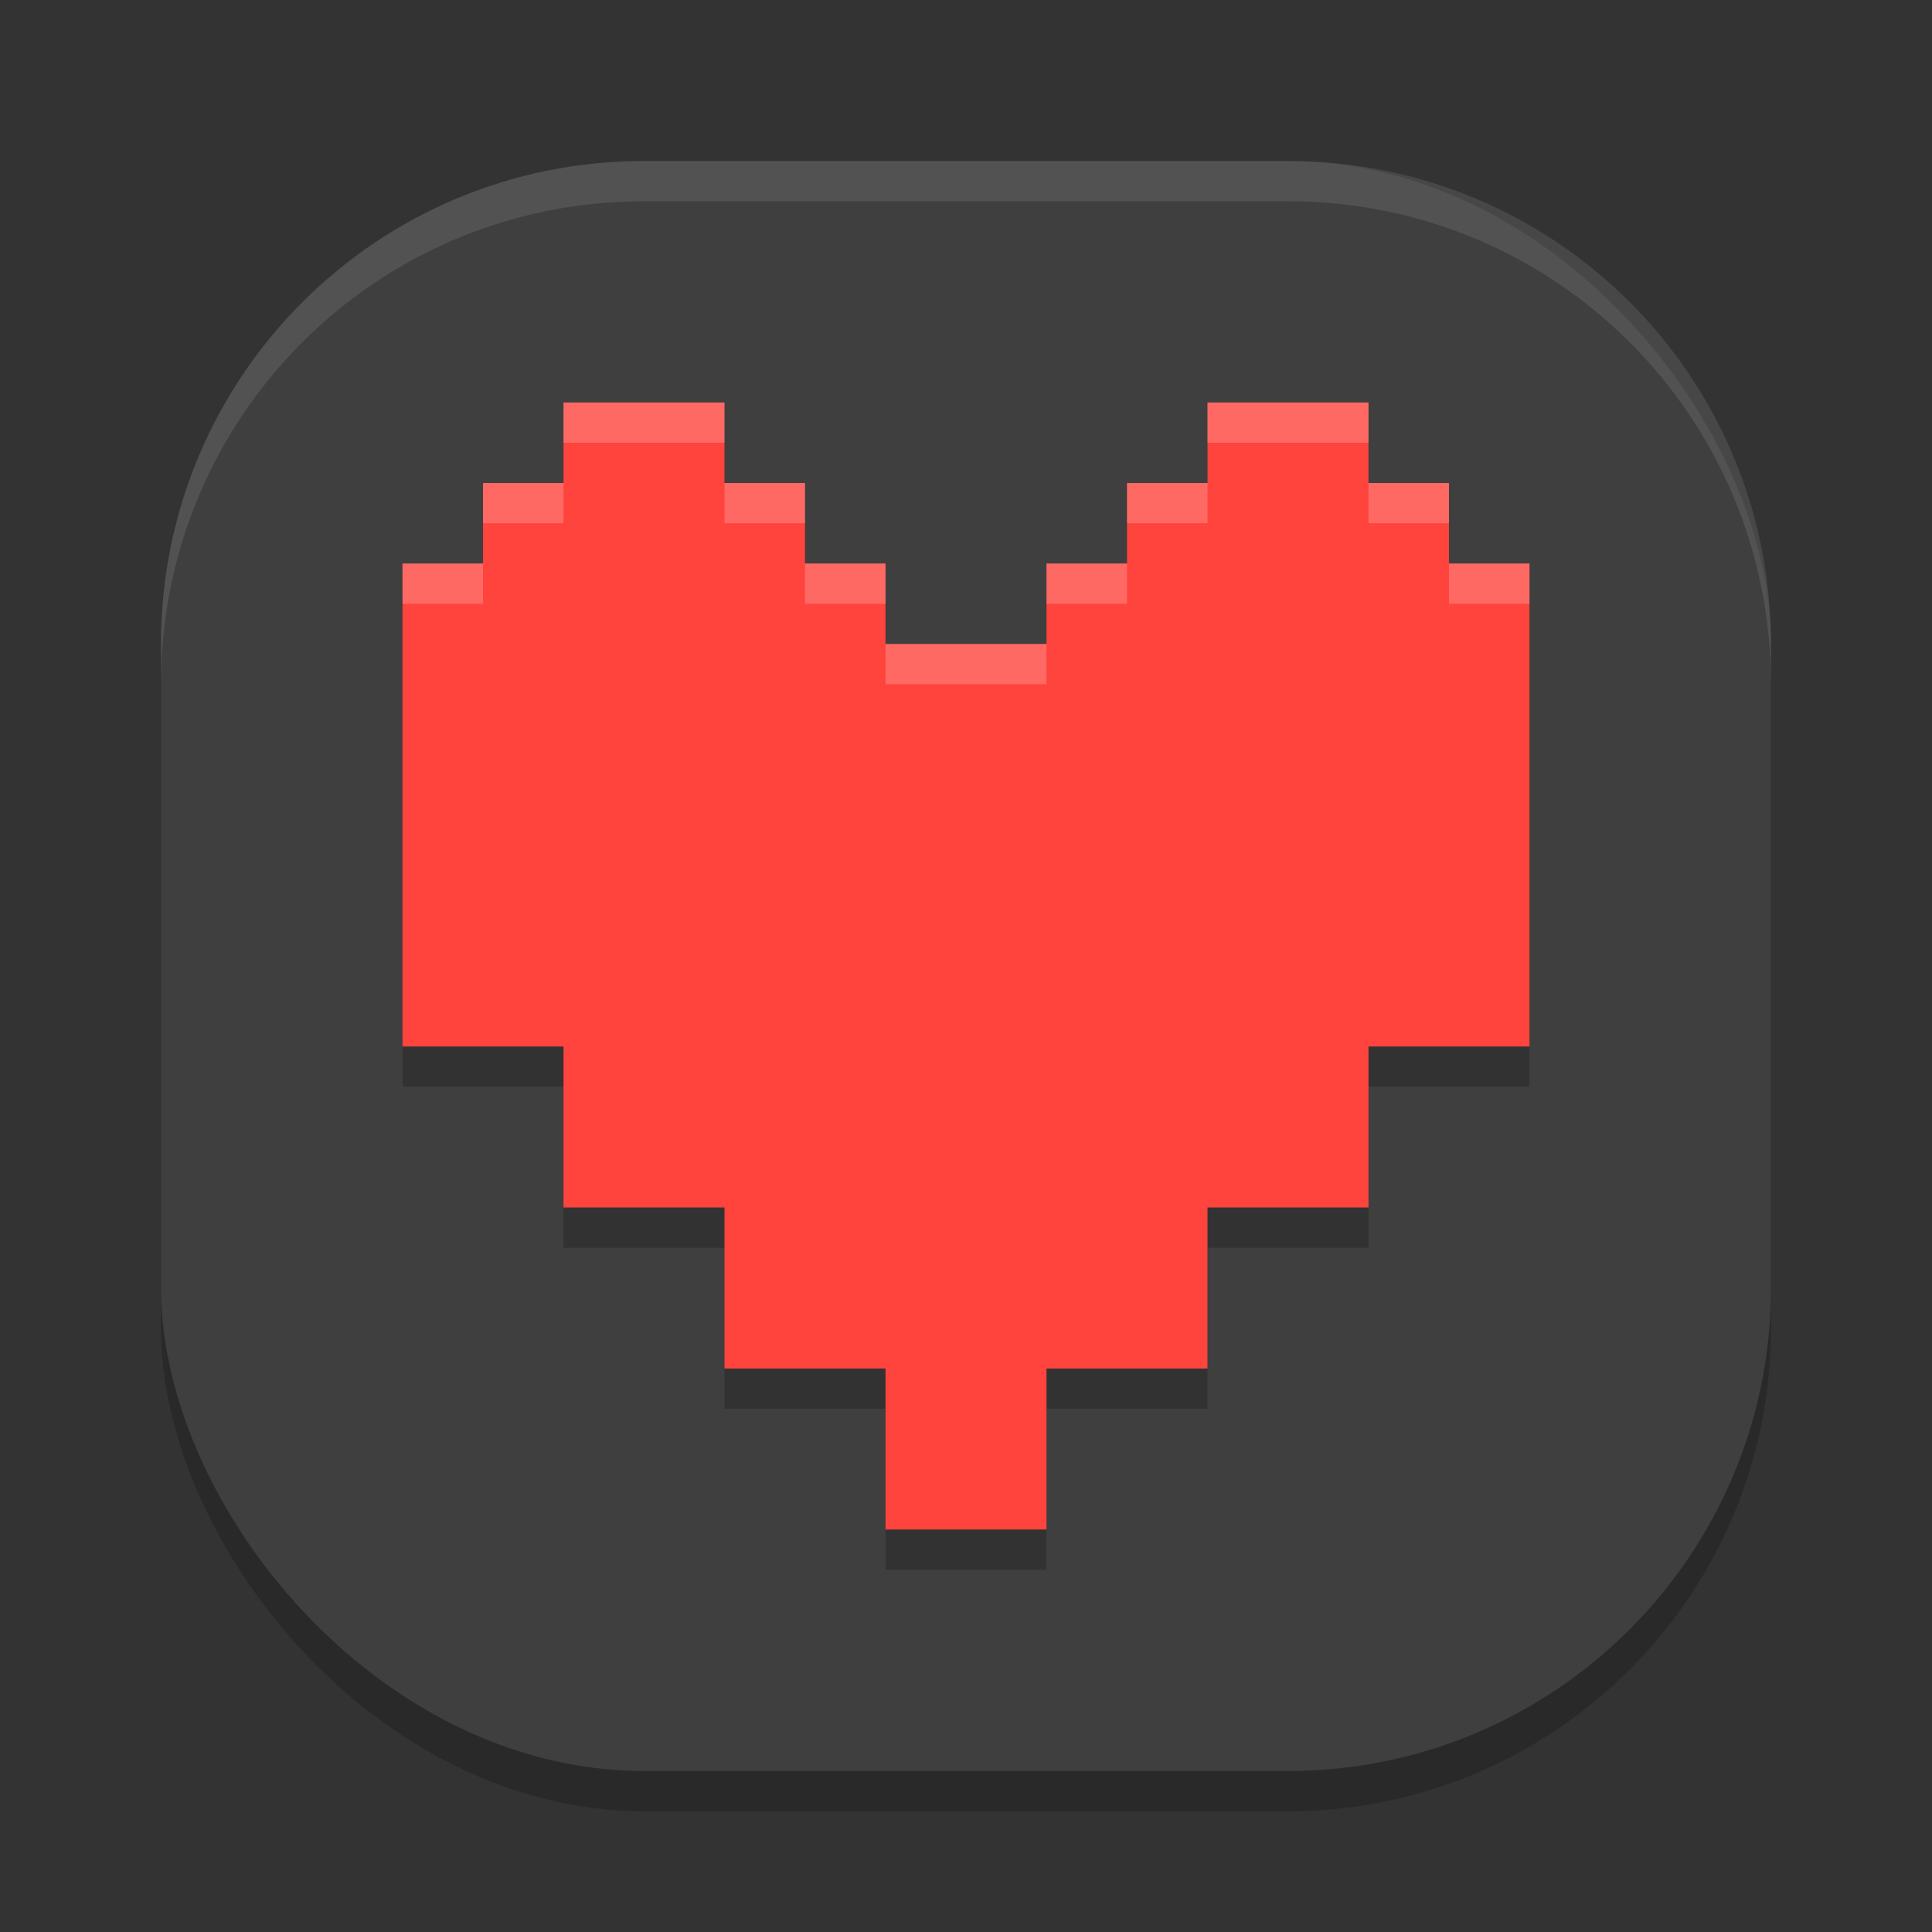 <svg xmlns="http://www.w3.org/2000/svg" width="24" height="24" version="1"><rect width="100%" height="100%" fill="#333333" stroke="none"/><defs>
<linearGradient id="ucPurpleBlue" x1="0%" y1="0%" x2="100%" y2="100%">
  <stop offset="0%" style="stop-color:#B794F4;stop-opacity:1"/>
  <stop offset="100%" style="stop-color:#4299E1;stop-opacity:1"/>
</linearGradient>
</defs>
 <rect style="opacity:0.2" width="20" height="20" x="2" y="2.5" rx="6" ry="6"/>
 <rect style="fill:#3f3f3f" width="20" height="20" x="2" y="2" rx="6" ry="6"/>
 <path style="opacity:0.1;fill:#ffffff" d="M 8,2 C 4.676,2 2,4.676 2,8 v 0.5 c 0,-3.324 2.676,-6 6,-6 h 8 c 3.324,0 6,2.676 6,6 V 8 C 22,4.676 19.324,2 16,2 Z"/>
 <path style="opacity:0.2" d="m 7,5.5 v 1 H 6 v 1 H 5 v 1 4 1 h 2 v 1 1 h 2 v 2 h 2 v 2 h 0.5 0.5 0.5 0.5 v -2 h 2 v -2 h 2 v -1 -1 h 2 v -1 -4 -1 h -1 v -1 h -1 v -1 h -1 -1 v 1 h -1 v 1 H 13.5 13 v 1 H 12.5 12 11.5 11 v -1 H 10.5 10 v -1 H 9 v -1 H 8 Z"/>
 <path style="fill:#ff433d" d="M 7 5 L 7 6 L 6 6 L 6 7 L 5 7 L 5 8 L 5 12 L 5 13 L 7 13 L 7 14 L 7 15 L 9 15 L 9 17 L 11 17 L 11 19 L 11.5 19 L 12 19 L 12.5 19 L 13 19 L 13 17 L 15 17 L 15 15 L 17 15 L 17 14 L 17 13 L 19 13 L 19 12 L 19 8 L 19 7 L 18 7 L 18 6 L 17 6 L 17 5 L 16 5 L 15 5 L 15 6 L 14 6 L 14 7 L 13.5 7 L 13 7 L 13 8 L 12.5 8 L 12 8 L 11.5 8 L 11 8 L 11 7 L 10.5 7 L 10 7 L 10 6 L 9 6 L 9 5 L 8 5 L 7 5 z"/>
 <path style="fill:#ffffff;opacity:0.2" d="M 7 5 L 7 5.5 L 8 5.5 L 9 5.5 L 9 5 L 8 5 L 7 5 z M 15 5 L 15 5.5 L 16 5.5 L 17 5.5 L 17 5 L 16 5 L 15 5 z M 6 6 L 6 6.5 L 7 6.5 L 7 6 L 6 6 z M 9 6 L 9 6.5 L 10 6.5 L 10 6 L 9 6 z M 14 6 L 14 6.5 L 15 6.5 L 15 6 L 14 6 z M 17 6 L 17 6.5 L 18 6.5 L 18 6 L 17 6 z M 5 7 L 5 7.5 L 6 7.5 L 6 7 L 5 7 z M 10 7 L 10 7.5 L 10.5 7.5 L 11 7.5 L 11 7 L 10.5 7 L 10 7 z M 13 7 L 13 7.5 L 13.5 7.5 L 14 7.5 L 14 7 L 13.5 7 L 13 7 z M 18 7 L 18 7.5 L 19 7.5 L 19 7 L 18 7 z M 11 8 L 11 8.5 L 11.5 8.5 L 12 8.5 L 12.5 8.5 L 13 8.5 L 13 8 L 12.5 8 L 12 8 L 11.5 8 L 11 8 z"/>
</svg>
